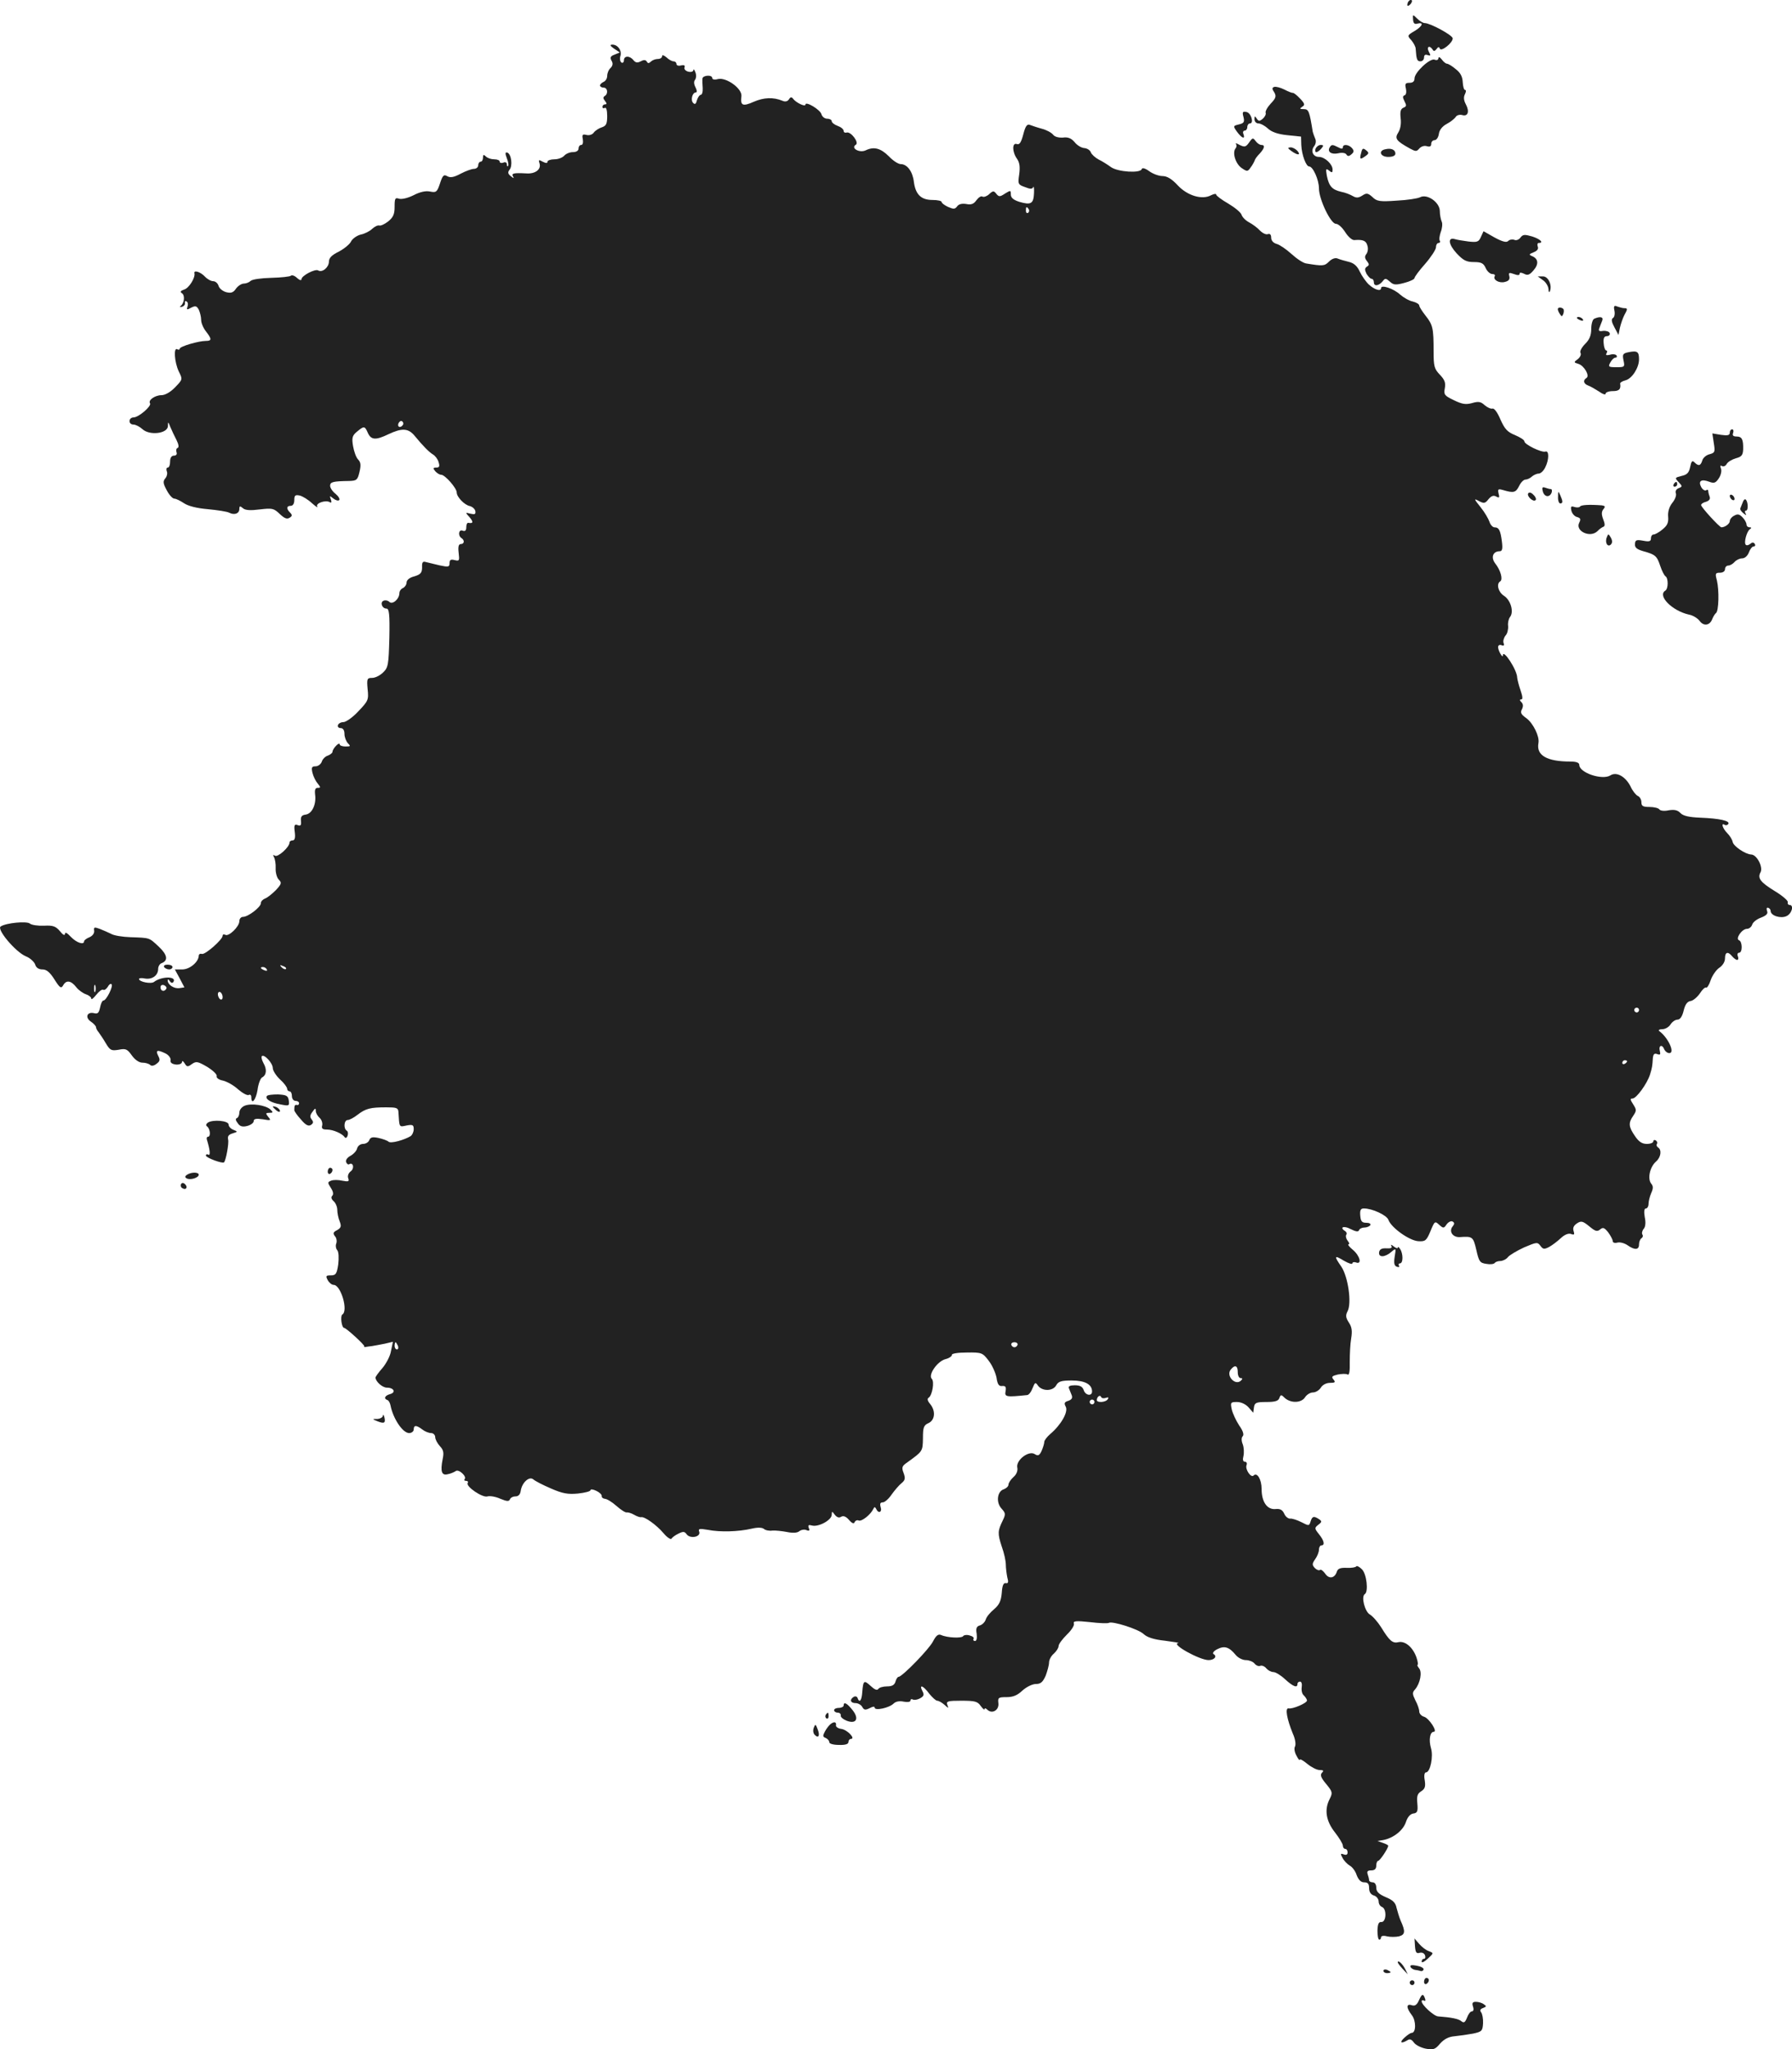 <?xml version="1.0" standalone="no"?>
<!DOCTYPE svg PUBLIC "-//W3C//DTD SVG 20010904//EN"
 "http://www.w3.org/TR/2001/REC-SVG-20010904/DTD/svg10.dtd">
<svg version="1.0" xmlns="http://www.w3.org/2000/svg"
 width="750.262pt" height="857.534pt" viewBox="0 0 750.262 857.534"
 preserveAspectRatio="xMidYMid meet">
<g transform="translate(-598.788,1371.659) scale(0.1,-0.1)"
fill="#222222" stroke="none">
<path d="M11887 13713 c-4 -3 -7 -11 -7 -17 0 -6 5 -5 12 2 6 6 9 14 7 17 -3
3 -9 2 -12 -2z"/>
<path d="M11904 13635 c1 -16 6 -21 19 -17 28 7 20 -12 -14 -32 -29 -17 -30
-19 -12 -38 9 -11 18 -27 18 -36 3 -45 6 -52 20 -52 8 0 15 7 15 16 0 10 5 14
15 10 13 -4 14 -2 5 14 -11 21 3 29 16 9 4 -8 9 -7 16 2 7 10 11 11 14 2 6
-14 54 24 54 43 0 13 -94 64 -117 64 -7 0 -21 8 -32 19 -18 18 -19 18 -17 -4z"/>
<path d="M8559 13513 l24 -16 -22 -9 c-17 -6 -20 -12 -13 -25 7 -11 6 -21 -4
-31 -8 -7 -14 -22 -14 -33 0 -11 -7 -22 -15 -25 -8 -4 -15 -10 -15 -15 0 -5 7
-9 15 -9 17 0 20 -26 5 -35 -8 -5 -7 -11 1 -21 8 -10 8 -14 0 -14 -6 0 -11 -5
-11 -11 0 -5 5 -7 10 -4 6 4 10 -10 10 -34 0 -32 -4 -41 -22 -47 -13 -4 -28
-14 -34 -22 -6 -9 -20 -13 -31 -10 -16 4 -19 1 -15 -18 2 -14 0 -24 -7 -24 -6
0 -11 -7 -11 -15 0 -9 -9 -15 -24 -15 -13 0 -29 -7 -36 -15 -7 -8 -25 -15 -41
-15 -16 0 -29 -5 -29 -10 0 -7 -6 -7 -20 0 -16 9 -18 8 -14 -5 10 -26 -16 -47
-55 -44 -54 3 -63 0 -55 -13 5 -9 2 -8 -9 1 -13 10 -14 17 -6 27 14 16 8 66
-9 72 -9 3 -10 -3 -2 -24 6 -15 8 -29 5 -32 -3 -3 -5 0 -5 7 0 8 -7 11 -15 7
-8 -3 -15 -1 -15 4 0 6 -10 10 -23 10 -13 0 -28 5 -35 12 -9 9 -12 8 -12 -5 0
-9 -4 -17 -10 -17 -5 0 -10 -7 -10 -15 0 -8 -8 -15 -18 -15 -9 0 -34 -9 -55
-20 -28 -15 -43 -18 -56 -11 -15 9 -20 4 -31 -30 -12 -36 -16 -39 -41 -34 -18
4 -42 -1 -69 -15 -24 -12 -49 -18 -61 -15 -17 6 -19 1 -19 -34 0 -31 -6 -44
-27 -61 -14 -11 -31 -19 -37 -17 -6 2 -19 -4 -30 -14 -10 -10 -32 -21 -48 -24
-16 -4 -34 -17 -40 -28 -5 -12 -29 -31 -51 -43 -31 -15 -42 -27 -42 -43 -1
-24 -28 -46 -45 -36 -12 8 -70 -22 -70 -37 0 -6 -8 -4 -18 5 -10 10 -22 14
-26 10 -4 -4 -41 -8 -82 -9 -41 -1 -80 -6 -87 -13 -6 -6 -19 -11 -28 -11 -10
0 -25 -10 -33 -21 -11 -17 -21 -20 -41 -15 -15 4 -29 16 -32 26 -3 11 -13 20
-23 20 -9 0 -25 9 -35 20 -18 19 -47 28 -43 13 4 -19 -23 -62 -43 -68 -15 -5
-18 -10 -10 -15 14 -8 11 -41 -4 -53 -6 -5 -4 -7 5 -4 8 2 14 10 12 16 -1 7 2
10 7 6 6 -3 7 -13 4 -21 -5 -14 -3 -15 15 -5 18 9 23 8 32 -8 5 -11 10 -30 10
-43 0 -13 9 -34 20 -48 25 -32 25 -40 0 -40 -31 0 -110 -23 -110 -33 0 -4 -4
-5 -10 -2 -16 10 -12 -53 6 -92 17 -34 17 -34 -15 -67 -19 -20 -42 -33 -57
-33 -27 0 -57 -21 -48 -34 7 -12 -47 -58 -68 -59 -23 0 -24 -30 -1 -30 9 0 26
-9 37 -19 30 -28 106 -19 107 13 0 19 1 19 10 -4 6 -14 17 -38 26 -55 9 -18
11 -31 4 -33 -5 -2 -7 -10 -4 -18 3 -8 -1 -14 -11 -14 -10 0 -16 -9 -16 -25 0
-14 -4 -25 -10 -25 -5 0 -7 -7 -4 -15 4 -8 1 -22 -6 -30 -11 -13 -9 -22 6 -50
10 -19 24 -35 32 -35 7 0 25 -9 40 -19 18 -12 53 -21 100 -25 41 -4 81 -10 90
-15 22 -11 42 -3 42 16 0 13 3 13 15 3 10 -9 32 -10 71 -5 51 6 58 5 83 -19
19 -18 30 -23 41 -16 12 7 12 12 2 22 -16 16 -15 28 3 28 9 0 15 9 15 24 0 20
4 23 23 19 12 -3 35 -17 51 -32 16 -14 26 -21 22 -14 -8 14 36 29 53 18 7 -4
8 1 4 12 -6 16 -5 16 10 4 10 -8 21 -11 25 -7 4 4 -3 16 -15 26 -13 10 -23 25
-23 34 0 16 12 19 80 20 31 1 35 4 43 38 7 29 5 41 -6 52 -8 8 -17 33 -21 56
-6 35 -3 44 16 60 30 25 33 25 46 -5 14 -30 33 -31 87 -5 55 26 82 25 108 -6
37 -45 62 -70 79 -80 8 -5 19 -19 22 -31 6 -18 3 -23 -10 -23 -13 0 -14 -3 -4
-15 7 -8 18 -15 25 -15 16 0 65 -56 65 -74 0 -19 33 -53 55 -57 11 -3 21 -12
23 -21 2 -13 -2 -15 -20 -11 -23 6 -23 6 -4 -15 17 -20 15 -27 -6 -23 -5 0 -8
-8 -8 -19 0 -13 -5 -18 -15 -14 -17 7 -21 -21 -5 -31 14 -9 12 -25 -3 -25 -9
0 -12 -11 -9 -36 4 -34 3 -36 -17 -31 -16 4 -21 1 -21 -13 0 -16 -5 -17 -42
-9 -24 6 -50 12 -58 14 -12 4 -16 -2 -15 -22 0 -23 -6 -30 -32 -38 -21 -5 -33
-16 -33 -26 0 -9 -7 -19 -15 -23 -8 -3 -15 -13 -15 -21 0 -25 -29 -50 -42 -37
-6 6 -16 8 -24 5 -16 -6 -7 -33 12 -33 11 0 14 -23 12 -122 -3 -114 -5 -125
-26 -145 -13 -13 -33 -23 -46 -23 -21 0 -23 -3 -19 -47 5 -45 2 -50 -39 -93
-23 -25 -52 -45 -62 -45 -11 0 -21 -6 -23 -12 -3 -7 2 -13 11 -13 10 0 16 -9
16 -24 0 -14 7 -31 14 -39 13 -13 12 -14 -10 -14 -13 0 -24 4 -24 9 0 5 -7 3
-15 -6 -8 -8 -15 -19 -15 -25 0 -5 -9 -12 -19 -16 -11 -3 -23 -15 -26 -26 -4
-10 -15 -19 -26 -19 -16 0 -18 -5 -13 -27 4 -16 14 -36 22 -45 13 -16 13 -18
0 -18 -10 0 -13 -8 -11 -27 6 -41 -12 -81 -39 -85 -17 -2 -22 -9 -20 -27 2
-18 -2 -22 -14 -17 -13 5 -16 0 -12 -29 3 -24 0 -35 -9 -35 -7 0 -13 -4 -13
-9 0 -19 -49 -63 -61 -55 -8 5 -9 3 -4 -6 4 -7 8 -28 7 -46 -1 -18 5 -40 13
-48 13 -13 12 -18 -12 -44 -16 -16 -36 -32 -45 -35 -10 -4 -18 -12 -18 -20 0
-16 -53 -57 -75 -57 -8 0 -15 -8 -15 -18 0 -23 -45 -66 -59 -57 -6 3 -11 2
-11 -4 0 -16 -74 -81 -87 -76 -7 2 -13 -1 -13 -8 -1 -26 -38 -57 -69 -57 l-31
0 20 -37 20 -38 -20 -3 c-23 -4 -50 14 -50 32 0 6 4 5 9 -3 5 -8 11 -9 15 -3
15 24 -50 24 -81 0 -12 -10 -63 0 -63 12 0 4 11 5 25 2 30 -5 55 13 55 40 0
10 6 21 14 24 29 11 25 35 -11 69 -42 39 -36 37 -119 40 -33 1 -70 7 -81 14
-12 6 -33 15 -48 21 -22 8 -25 7 -23 -7 2 -11 -6 -22 -19 -28 -13 -5 -23 -13
-23 -17 0 -17 -32 -6 -55 18 -16 17 -25 22 -25 13 -1 -9 -9 -4 -21 11 -18 21
-29 25 -67 23 -26 -1 -52 3 -59 9 -13 11 -99 3 -122 -12 -19 -11 62 -107 105
-125 18 -7 35 -23 39 -34 4 -14 15 -21 31 -21 17 0 31 -12 50 -42 22 -35 28
-39 36 -25 13 24 33 21 55 -7 10 -13 29 -26 41 -30 12 -4 22 -12 22 -18 0 -6
9 1 21 16 11 14 24 24 29 21 5 -3 13 3 19 12 5 10 12 15 16 11 8 -8 -22 -68
-34 -68 -5 0 -11 -13 -14 -29 -5 -23 -10 -28 -25 -24 -30 7 -39 -18 -14 -35
12 -8 22 -19 22 -24 0 -5 5 -14 11 -21 5 -7 19 -27 30 -46 18 -30 23 -32 54
-27 29 6 36 3 55 -24 13 -18 30 -30 44 -30 12 0 26 -4 32 -9 5 -6 16 -5 27 4
15 11 16 17 7 34 -12 24 -3 26 32 9 13 -7 22 -20 20 -28 -2 -10 6 -16 23 -18
14 -1 25 4 25 11 0 6 5 4 11 -6 9 -15 13 -16 30 -3 19 13 25 11 65 -12 24 -15
42 -32 39 -39 -2 -6 9 -15 26 -18 17 -4 46 -20 64 -37 19 -16 39 -27 45 -23 5
3 10 -1 10 -9 0 -35 19 -13 26 29 3 25 12 49 19 53 19 10 21 34 6 60 -7 13
-10 26 -7 29 10 10 46 -29 46 -50 0 -10 14 -32 30 -47 17 -15 30 -33 30 -39 0
-6 5 -11 10 -11 6 0 10 -9 10 -20 0 -11 7 -20 15 -20 8 0 15 -4 15 -10 0 -5
-4 -9 -9 -7 -9 2 -11 -3 -11 -22 0 -4 12 -22 28 -39 19 -23 31 -29 41 -23 11
7 12 13 4 23 -8 10 -8 18 3 32 11 16 14 17 14 4 0 -8 7 -21 16 -29 8 -7 13
-21 11 -31 -4 -14 1 -18 20 -18 26 0 64 -17 74 -32 3 -5 9 -3 12 6 3 8 2 18
-3 21 -15 9 -12 45 4 45 7 0 26 10 41 22 34 26 53 31 120 31 42 0 50 -2 51
-19 4 -66 2 -64 34 -57 26 5 30 2 30 -15 0 -12 -6 -24 -12 -29 -28 -17 -83
-32 -93 -24 -5 5 -25 12 -43 16 -24 5 -33 3 -38 -9 -3 -9 -15 -16 -26 -16 -11
0 -22 -8 -25 -19 -2 -10 -15 -24 -28 -31 -13 -7 -21 -18 -18 -26 3 -8 9 -12
13 -9 17 10 23 -18 6 -30 -9 -7 -14 -19 -10 -29 5 -13 1 -15 -25 -10 -17 4
-38 4 -47 0 -15 -6 -15 -8 -1 -30 10 -15 12 -27 6 -33 -6 -6 -4 -14 6 -23 8
-7 15 -23 15 -36 0 -12 4 -34 10 -48 8 -21 6 -27 -11 -37 -16 -8 -18 -13 -9
-25 7 -7 9 -21 6 -30 -4 -9 -2 -22 4 -29 6 -7 7 -32 4 -59 -6 -40 -10 -46 -31
-46 -21 0 -22 -3 -13 -20 6 -11 17 -20 25 -20 30 0 62 -109 36 -124 -9 -6 -3
-56 8 -56 8 0 87 -72 84 -77 -3 -3 3 -4 10 -2 1 0 11 2 22 3 11 2 35 6 54 10
l34 8 -8 -38 c-3 -21 -20 -53 -36 -72 -16 -18 -29 -36 -29 -40 1 -17 29 -42
48 -42 29 0 39 -20 13 -27 -22 -6 -28 -19 -11 -25 5 -1 11 -12 13 -23 11 -55
51 -115 78 -115 10 0 19 7 19 15 0 19 11 19 36 0 10 -8 27 -15 37 -15 9 0 17
-8 17 -17 0 -9 9 -26 19 -37 16 -17 18 -28 12 -56 -10 -51 -4 -69 22 -62 12 2
27 9 33 13 12 10 48 -23 37 -34 -3 -4 -1 -7 6 -7 7 0 10 -4 7 -9 -9 -14 62
-63 83 -56 10 3 34 -1 54 -10 27 -11 36 -12 40 -2 2 6 12 12 23 12 12 0 20 8
22 23 5 35 36 63 53 48 8 -7 41 -24 74 -38 48 -21 70 -25 113 -21 28 3 52 9
52 14 0 5 11 4 25 -3 13 -6 23 -16 22 -21 -1 -6 5 -11 13 -12 8 0 30 -13 49
-30 18 -16 38 -29 43 -27 5 1 19 -3 31 -10 12 -7 25 -11 29 -10 14 4 65 -33
93 -66 15 -18 31 -29 34 -24 3 5 16 15 29 21 20 10 26 10 35 -3 16 -20 61 -10
52 12 -4 12 1 13 37 7 50 -10 127 -8 183 5 25 6 44 5 51 -1 7 -6 23 -9 36 -7
12 1 40 -2 61 -6 24 -5 42 -4 51 3 7 6 21 9 30 5 12 -5 15 -2 10 9 -4 12 -1
14 14 10 27 -7 82 23 82 45 1 16 1 16 13 0 9 -11 18 -14 27 -8 9 5 20 1 32
-13 13 -15 21 -18 24 -10 3 7 11 10 17 7 13 -5 50 25 61 48 5 10 7 10 12 1 9
-21 26 -15 19 7 -4 14 -2 20 9 20 8 0 25 15 37 33 12 17 31 39 41 47 16 13 17
21 9 43 -9 23 -7 29 15 44 65 47 65 46 66 101 0 46 3 55 24 64 27 13 30 52 5
81 -10 12 -12 21 -5 25 15 10 25 67 13 79 -16 16 22 72 56 82 17 4 29 13 28
18 -1 6 26 10 63 10 62 1 66 -1 91 -34 15 -19 29 -51 33 -71 4 -28 10 -37 24
-35 14 1 17 -4 14 -22 -5 -24 3 -25 90 -16 7 0 17 13 23 29 10 25 12 26 23 10
18 -24 63 -23 76 2 9 16 21 20 65 20 55 0 85 -16 85 -46 0 -21 -28 -17 -35 6
-5 14 -15 20 -37 20 -20 0 -28 -4 -25 -12 3 -7 8 -20 12 -30 4 -11 0 -18 -14
-23 -17 -5 -19 -10 -11 -25 11 -21 -19 -75 -65 -114 -14 -12 -25 -27 -25 -33
0 -7 -5 -23 -11 -37 -9 -20 -15 -23 -29 -14 -25 16 -79 -25 -73 -56 3 -13 -3
-29 -16 -40 -12 -11 -21 -25 -21 -32 0 -7 -9 -15 -19 -19 -28 -8 -34 -55 -10
-81 17 -19 18 -23 5 -50 -21 -43 -22 -54 -4 -109 10 -27 17 -61 17 -75 0 -14
3 -38 6 -53 6 -21 4 -27 -6 -25 -10 2 -15 -10 -17 -41 -3 -33 -10 -49 -32 -68
-16 -13 -32 -32 -35 -43 -3 -10 -14 -22 -25 -25 -14 -4 -17 -13 -13 -35 2 -18
0 -30 -7 -30 -6 0 -9 4 -6 9 3 5 -4 11 -16 14 -12 4 -25 2 -28 -3 -6 -9 -65
-7 -92 5 -12 5 -21 -2 -34 -27 -16 -32 -129 -148 -144 -148 -4 0 -10 -9 -13
-20 -4 -14 -14 -20 -35 -20 -17 0 -34 -5 -37 -11 -5 -7 -16 -2 -31 12 -29 27
-32 24 -36 -24 -2 -36 -12 -49 -20 -25 -2 6 -10 8 -16 4 -18 -11 -14 -26 8
-26 10 0 23 -7 28 -16 7 -13 13 -14 31 -5 13 7 21 8 21 2 0 -14 61 -1 79 17 9
9 25 12 43 8 16 -3 28 -1 28 5 0 6 4 7 10 4 5 -3 19 -1 30 5 16 9 18 15 10 30
-16 31 4 23 28 -10 13 -16 28 -30 34 -30 6 0 20 -8 30 -17 18 -16 18 -16 12 0
-5 15 2 17 59 17 57 0 68 -3 81 -22 9 -12 16 -18 16 -13 0 5 5 4 11 -2 20 -20
50 -3 47 26 -3 24 0 26 34 26 28 0 46 8 67 28 17 15 41 27 56 27 20 0 29 8 41
35 7 19 14 44 14 55 0 11 9 28 20 37 11 10 20 24 20 32 0 8 16 29 35 48 19 18
32 39 29 46 -4 11 10 12 67 6 40 -5 76 -6 80 -3 14 8 123 -26 145 -47 15 -14
43 -23 90 -28 38 -5 63 -9 55 -10 -33 -3 89 -71 127 -71 24 0 37 16 21 25 -6
4 0 13 16 21 30 15 49 9 77 -25 10 -12 29 -21 42 -21 13 0 29 -6 36 -14 6 -8
17 -13 24 -10 7 3 19 -2 26 -11 7 -8 20 -15 29 -15 9 0 31 -13 49 -30 34 -31
52 -38 52 -20 0 6 5 10 11 10 6 0 9 -10 7 -23 -2 -13 1 -29 9 -35 7 -7 13 -17
13 -21 0 -11 -61 -37 -77 -33 -16 3 -7 -45 17 -104 11 -24 14 -46 10 -55 -5
-8 -2 -25 6 -39 7 -14 13 -21 14 -17 0 5 14 -3 31 -17 17 -14 40 -26 52 -26
16 0 18 -3 10 -11 -9 -9 -5 -21 17 -47 27 -33 28 -37 15 -63 -23 -44 -16 -92
22 -140 18 -23 33 -48 33 -55 0 -8 5 -14 10 -14 6 0 10 -7 10 -15 0 -9 -6 -12
-16 -8 -14 5 -15 3 -5 -15 6 -12 20 -26 30 -32 10 -5 24 -23 29 -40 8 -20 18
-30 31 -30 16 0 21 -6 21 -24 0 -16 7 -27 20 -31 11 -3 20 -15 20 -25 0 -10 6
-20 14 -23 21 -8 18 -65 -3 -63 -11 1 -15 -9 -16 -36 0 -21 3 -38 8 -38 4 0 7
5 7 10 0 6 11 8 25 4 14 -3 36 -3 50 0 26 7 28 20 7 66 -6 14 -13 38 -17 53
-4 22 -16 33 -45 45 -30 13 -40 23 -40 40 0 13 -6 22 -15 22 -8 0 -15 4 -15 9
0 5 -3 16 -6 25 -4 12 0 16 15 16 14 0 21 6 21 20 0 11 4 20 8 20 7 0 42 52
42 63 0 3 -10 8 -22 12 l-23 8 24 4 c43 8 84 41 95 75 7 21 18 34 31 36 17 2
20 9 17 42 -3 30 0 41 16 51 16 10 19 20 15 46 -4 20 -1 33 5 33 18 0 32 67
21 102 -10 35 -4 68 12 68 17 0 -20 57 -41 63 -11 3 -20 13 -20 22 0 9 -7 30
-16 46 -13 27 -14 33 -1 47 21 25 30 72 16 88 -6 8 -9 14 -6 14 3 0 1 15 -5
32 -15 42 -47 69 -75 63 -25 -6 -38 6 -73 63 -14 22 -35 46 -47 53 -21 12 -37
75 -21 85 16 10 8 84 -12 104 -10 10 -21 16 -24 12 -2 -4 -20 -7 -40 -6 -26 1
-37 -3 -41 -16 -9 -28 -33 -32 -49 -8 -9 12 -18 19 -22 15 -3 -3 -13 0 -21 8
-12 13 -12 18 1 37 9 12 16 30 16 40 0 10 5 18 10 18 16 0 12 20 -10 47 -19
24 -19 26 -3 39 16 12 16 15 3 24 -22 14 -28 12 -35 -10 -6 -19 -7 -19 -38 -3
-18 9 -39 16 -47 15 -8 -1 -20 8 -25 20 -8 17 -17 22 -37 20 -35 -3 -58 30
-58 84 0 40 -19 72 -34 56 -11 -10 -36 27 -29 44 3 8 0 14 -7 14 -8 0 -10 9
-6 24 3 14 2 36 -3 49 -6 15 -6 28 0 34 6 6 1 23 -15 45 -13 20 -27 50 -31 67
-6 29 -5 31 22 31 17 0 36 -9 48 -22 l20 -23 3 23 c3 19 9 22 52 22 35 0 50 4
54 16 6 16 8 16 24 0 26 -22 69 -20 84 4 7 11 22 20 33 20 11 0 26 9 33 20 7
12 23 20 38 20 22 0 24 3 15 14 -10 12 -6 15 18 21 17 3 35 4 41 0 7 -4 10 14
9 52 0 32 2 77 6 99 5 31 3 48 -10 67 -13 20 -14 30 -5 47 18 34 2 144 -26
186 -32 46 -30 50 11 25 19 -11 35 -16 35 -11 0 5 7 7 15 4 26 -10 17 27 -12
52 -16 13 -24 24 -19 24 5 0 3 7 -4 15 -6 8 -9 19 -6 24 4 5 2 12 -4 16 -26
16 -6 24 22 9 22 -11 33 -13 36 -5 2 6 12 11 22 11 10 0 22 5 25 10 3 6 -4 10
-17 10 -18 0 -23 6 -25 30 -2 23 2 30 15 30 35 0 96 -28 103 -48 12 -33 87
-86 124 -89 31 -2 35 2 52 42 17 42 19 43 36 27 18 -16 20 -16 32 2 8 10 19
15 25 11 8 -5 8 -10 0 -20 -17 -20 -1 -46 29 -45 54 4 57 2 70 -54 11 -49 15
-54 42 -58 16 -3 32 -1 35 4 3 4 13 8 23 8 10 0 25 7 32 16 7 9 38 27 68 41
52 22 56 23 68 7 11 -15 16 -16 37 -5 13 7 35 24 49 37 16 15 32 21 43 17 13
-5 15 -2 10 13 -4 13 1 23 15 32 17 11 24 9 51 -13 25 -21 33 -23 45 -13 12
10 18 8 34 -12 10 -14 19 -30 19 -37 0 -6 9 -9 19 -6 11 3 30 -2 43 -11 30
-21 48 -20 48 3 0 11 5 23 10 26 6 4 8 11 4 16 -3 5 -1 16 6 24 7 8 9 27 4 49
-4 24 -2 36 5 36 6 0 11 9 11 20 0 10 5 30 11 44 9 20 9 29 0 40 -16 20 -6 69
20 92 21 18 25 49 9 59 -6 4 -8 10 -5 15 3 5 1 11 -5 15 -5 3 -10 1 -10 -4 0
-6 -12 -11 -27 -11 -20 0 -34 9 -50 33 -27 39 -28 55 -7 85 14 21 14 25 0 47
-13 20 -14 25 -3 25 16 0 61 62 73 100 9 29 10 36 12 69 2 17 6 21 18 17 13
-5 15 -2 11 14 -6 23 11 28 19 5 4 -8 13 -15 21 -15 25 0 -5 65 -42 92 -5 4 0
8 12 8 13 0 28 9 35 20 7 11 20 20 29 20 11 0 20 13 26 38 6 25 15 38 29 40
10 1 28 16 39 32 10 16 22 27 26 24 4 -2 13 12 19 31 7 20 23 43 36 52 14 9
24 25 24 39 0 27 12 31 30 9 7 -8 16 -15 21 -15 5 0 6 7 3 15 -4 8 -1 15 5 15
15 0 14 47 0 52 -17 6 12 48 33 48 9 0 19 8 22 18 3 10 20 23 37 29 23 9 30
17 25 28 -3 10 -2 15 5 13 6 -2 10 -8 10 -13 0 -20 42 -33 66 -22 23 10 33 47
13 47 -5 0 -9 5 -7 12 1 6 -23 27 -53 45 -62 38 -75 55 -61 80 11 21 -15 73
-39 74 -25 1 -75 35 -78 53 -2 10 -12 26 -23 37 -19 19 -27 45 -10 34 5 -3 12
-1 15 4 8 13 -38 23 -116 26 -47 2 -72 7 -84 19 -12 13 -26 16 -50 12 -18 -4
-35 -2 -39 4 -3 5 -22 10 -41 10 -28 0 -34 4 -34 20 0 11 -7 23 -15 26 -8 4
-22 21 -30 39 -21 42 -59 64 -85 47 -34 -21 -130 11 -130 44 0 9 -12 14 -37
14 -99 0 -144 26 -134 78 5 27 -22 82 -50 103 -23 16 -27 24 -19 38 6 12 5 22
-2 29 -8 8 -9 12 -1 12 7 0 6 12 -3 38 -7 20 -13 44 -14 53 0 32 -60 123 -60
93 0 -14 -20 20 -20 35 0 7 6 11 14 8 10 -4 13 -1 9 9 -3 8 1 22 8 31 8 8 12
27 11 40 -2 13 2 30 8 38 17 21 3 71 -26 89 -24 16 -32 50 -15 60 12 8 2 46
-21 75 -19 25 -10 51 19 51 10 0 13 10 9 40 -6 47 -12 60 -31 60 -7 0 -17 10
-21 23 -4 12 -20 40 -37 61 -29 36 -29 38 -7 26 21 -11 26 -10 40 8 12 14 21
17 32 11 13 -7 15 -5 10 13 -4 18 -2 20 19 14 44 -13 53 -11 67 17 7 15 19 27
27 27 7 0 20 6 27 13 7 6 20 12 28 12 8 0 20 11 27 25 17 33 17 73 1 67 -16
-5 -88 30 -88 43 0 6 -18 17 -39 26 -32 13 -43 25 -61 65 -12 29 -26 48 -33
46 -7 -2 -21 4 -33 14 -16 15 -26 17 -53 9 -26 -7 -41 -5 -76 12 -40 19 -43
24 -38 50 4 23 0 35 -21 57 -23 24 -26 35 -26 97 0 97 -3 111 -33 149 -15 19
-27 38 -27 43 0 6 -12 13 -27 17 -16 3 -39 17 -53 29 -27 25 -80 43 -80 27 0
-15 -27 -7 -51 15 -11 10 -29 35 -38 54 -11 24 -25 36 -46 41 -16 4 -38 10
-47 14 -10 4 -24 -1 -36 -13 -19 -19 -26 -19 -94 -8 -13 1 -41 20 -63 40 -22
20 -50 39 -62 42 -14 4 -23 14 -23 26 0 13 -5 18 -14 15 -8 -3 -22 4 -33 15
-10 11 -30 26 -45 34 -15 8 -29 22 -32 32 -3 10 -29 31 -56 47 -28 16 -50 33
-50 37 0 5 -9 4 -21 -2 -38 -21 -100 -2 -140 41 -25 27 -45 39 -64 39 -15 0
-40 9 -55 20 -18 13 -30 16 -32 9 -6 -18 -99 -12 -128 8 -14 10 -37 25 -52 32
-15 8 -30 22 -33 30 -3 9 -15 17 -27 18 -13 1 -31 12 -41 25 -14 16 -27 22
-49 19 -18 -1 -34 3 -41 12 -7 9 -28 20 -47 25 -19 5 -42 13 -50 16 -12 5 -19
-5 -28 -40 -9 -34 -16 -44 -27 -40 -20 7 -20 -33 1 -62 11 -16 13 -34 9 -65
-6 -40 -5 -43 24 -53 22 -9 31 -9 35 0 2 6 4 -6 3 -26 -2 -44 -13 -50 -61 -36
-25 8 -36 17 -36 31 0 18 -1 18 -24 4 -21 -14 -26 -15 -37 -1 -10 13 -14 13
-30 -2 -10 -9 -22 -13 -28 -10 -5 4 -16 -3 -25 -15 -11 -16 -22 -20 -42 -16
-18 3 -32 0 -39 -10 -9 -12 -15 -12 -38 -2 -15 7 -27 16 -27 21 0 4 -17 8 -38
8 -48 0 -71 23 -78 76 -5 43 -28 74 -55 74 -10 0 -32 14 -49 32 -35 35 -63 42
-97 26 -26 -13 -65 9 -42 23 15 9 -21 57 -39 51 -6 -2 -12 1 -12 7 0 7 -11 16
-25 21 -14 5 -25 14 -25 20 0 5 -8 10 -19 10 -10 0 -21 8 -24 19 -5 19 -67 56
-67 40 0 -11 -41 9 -52 25 -6 8 -11 7 -17 -3 -6 -9 -16 -11 -27 -6 -39 16 -78
14 -120 -4 -47 -21 -57 -16 -52 23 4 32 -63 80 -98 72 -14 -4 -24 -2 -24 4 0
15 -40 12 -41 -2 -1 -7 0 -25 1 -40 1 -16 -3 -28 -8 -28 -5 0 -12 -10 -16 -22
-4 -16 -8 -20 -16 -12 -12 12 -3 44 11 44 6 0 5 9 -1 21 -7 13 -8 25 -2 32 5
7 6 21 1 32 -4 11 -8 15 -8 8 -1 -6 -10 -9 -22 -6 -11 3 -18 11 -15 18 3 8 -2
11 -15 8 -10 -3 -19 0 -19 6 0 6 -5 11 -12 11 -6 0 -20 7 -30 17 -11 9 -18 11
-18 5 0 -7 -8 -12 -18 -12 -10 0 -23 -5 -29 -11 -8 -8 -13 -8 -17 0 -5 8 -13
8 -26 1 -13 -7 -21 -6 -30 5 -16 20 -40 19 -40 -1 0 -8 -5 -12 -10 -9 -6 4 -8
16 -5 26 8 23 -10 49 -33 49 -12 0 -10 -5 7 -17z m1736 -672 c3 -5 2 -12 -3
-15 -5 -3 -9 1 -9 9 0 17 3 19 12 6z m-2620 -902 c-10 -15 -25 -10 -19 6 4 8
10 12 15 9 5 -3 7 -10 4 -15z m-490 -2277 c-3 -3 -11 0 -18 7 -9 10 -8 11 6 5
10 -3 15 -9 12 -12z m-80 -2 c3 -6 -1 -7 -9 -4 -18 7 -21 14 -7 14 6 0 13 -4
16 -10z m-718 -92 c-3 -7 -5 -2 -5 12 0 14 2 19 5 13 2 -7 2 -19 0 -25z m297
11 c-8 -14 -24 -10 -24 6 0 9 6 12 15 9 8 -4 12 -10 9 -15z m236 -35 c0 -8 -4
-12 -10 -9 -5 3 -10 13 -10 21 0 8 5 12 10 9 6 -3 10 -13 10 -21z m5930 -54
c0 -5 -4 -10 -10 -10 -5 0 -10 5 -10 10 0 6 5 10 10 10 6 0 10 -4 10 -10z
m-50 -214 c0 -3 -4 -8 -10 -11 -5 -3 -10 -1 -10 4 0 6 5 11 10 11 6 0 10 -2
10 -4z m-5146 -1191 c3 -8 1 -15 -4 -15 -6 0 -10 7 -10 15 0 8 2 15 4 15 2 0
6 -7 10 -15z m2594 4 c-2 -6 -8 -10 -13 -10 -5 0 -11 4 -13 10 -2 6 4 11 13
11 9 0 15 -5 13 -11z m922 -114 c0 -14 5 -25 12 -25 8 0 9 -3 2 -10 -24 -24
-65 20 -43 46 17 21 29 17 29 -11z m-553 -108 c11 4 14 2 9 -5 -8 -14 -46 -16
-46 -4 0 14 14 24 18 13 2 -5 10 -7 19 -4z m-47 -17 c0 -5 -4 -10 -10 -10 -5
0 -10 5 -10 10 0 6 5 10 10 10 6 0 10 -4 10 -10z"/>
<path d="M12010 13473 c0 -7 -7 -10 -16 -6 -19 7 -84 -53 -84 -79 0 -12 -7
-18 -21 -18 -17 0 -20 -4 -15 -24 3 -14 1 -26 -5 -28 -9 -3 -9 -9 -1 -25 9
-17 9 -22 -4 -27 -12 -5 -15 -16 -12 -44 3 -23 -1 -46 -10 -60 -16 -25 -9 -35
49 -67 24 -13 28 -13 39 0 8 9 21 13 31 10 13 -4 19 -1 19 9 0 9 6 16 14 16 8
0 16 12 18 26 2 16 14 32 33 42 17 9 34 23 38 30 5 7 17 10 27 7 24 -7 31 15
15 45 -9 17 -10 30 -4 42 5 10 6 18 1 18 -5 0 -9 15 -10 32 -1 23 -9 40 -29
55 -15 13 -32 23 -37 23 -5 0 -15 8 -22 18 -8 10 -13 12 -14 5z"/>
<path d="M11323 13353 c-10 -3 -10 -9 0 -23 9 -16 7 -24 -15 -47 -14 -15 -24
-33 -21 -39 2 -6 -4 -17 -12 -24 -14 -12 -18 -11 -26 1 -7 11 -9 11 -9 -3 0
-10 7 -18 17 -18 9 0 27 -10 39 -21 16 -15 42 -24 81 -28 l58 -6 1 -35 c2 -42
20 -90 33 -90 16 0 41 -56 41 -92 0 -45 49 -148 71 -148 10 0 27 -16 39 -35
12 -19 29 -34 38 -33 37 3 50 -3 55 -24 4 -12 1 -28 -5 -35 -7 -9 -7 -17 3
-29 10 -13 10 -17 0 -23 -10 -7 -10 -13 -2 -30 7 -11 16 -21 21 -21 6 0 10 -7
10 -15 0 -18 21 -15 37 5 10 13 13 13 30 -2 15 -14 24 -15 61 -5 23 6 42 15
42 20 0 5 20 32 45 60 25 29 45 60 45 69 0 10 5 18 11 18 5 0 8 4 5 9 -4 5 -1
22 4 37 6 15 8 35 4 43 -4 9 -8 29 -8 45 -1 37 -54 73 -83 57 -10 -5 -55 -12
-98 -14 -70 -5 -83 -3 -101 15 -19 17 -25 18 -43 6 -16 -10 -25 -10 -39 -2
-10 6 -32 15 -49 18 -38 9 -51 23 -60 67 -5 29 -4 32 9 22 12 -10 15 -10 15 4
0 23 -33 53 -57 53 -25 0 -36 25 -20 45 7 9 9 22 4 32 -4 10 -9 23 -10 28 -14
87 -17 95 -38 95 -17 0 -18 2 -6 10 12 7 11 13 -9 34 -13 14 -26 24 -30 24 -3
-1 -19 5 -36 14 -16 8 -35 13 -42 11z"/>
<path d="M11194 13227 c5 -21 2 -26 -19 -31 -25 -6 -25 -7 -8 -31 20 -27 35
-33 27 -10 -4 8 -1 15 5 15 6 0 11 7 11 15 0 8 5 15 11 15 18 0 5 45 -15 48
-15 3 -18 0 -12 -21z"/>
<path d="M11218 13121 c-14 -20 -19 -21 -40 -11 -12 7 -20 9 -16 5 4 -5 4 -13
-1 -19 -15 -18 0 -66 26 -83 22 -15 25 -15 37 3 8 10 15 24 17 29 1 6 11 19
21 29 21 23 23 36 7 36 -7 0 -17 7 -24 16 -11 15 -13 15 -27 -5z"/>
<path d="M11496 13095 c-3 -8 -2 -15 3 -15 5 0 14 7 21 15 10 12 10 15 -3 15
-8 0 -17 -7 -21 -15z"/>
<path d="M11555 13100 c-11 -18 6 -31 35 -25 16 4 31 2 35 -5 5 -8 11 -8 21 1
11 9 11 15 3 25 -13 16 -39 19 -39 4 0 -7 -6 -7 -19 0 -24 12 -28 13 -36 0z"/>
<path d="M11394 13085 c26 -19 42 -19 26 0 -7 8 -20 15 -29 15 -13 -1 -13 -3
3 -15z"/>
<path d="M11687 13078 c-8 -28 -5 -31 17 -15 16 11 16 15 3 25 -12 10 -16 8
-20 -10z"/>
<path d="M11788 13092 c-31 -6 -21 -32 12 -32 19 0 30 5 30 14 0 16 -18 24
-42 18z"/>
<path d="M12188 12725 c-9 -21 -16 -23 -52 -19 -22 3 -48 7 -57 10 -31 9 -27
-22 7 -59 28 -30 41 -37 73 -37 31 0 40 -5 49 -25 6 -14 19 -25 27 -25 9 0 14
-4 11 -9 -9 -15 19 -31 43 -24 16 4 21 11 18 24 -4 15 -1 16 19 9 16 -6 24 -6
24 1 0 6 6 6 19 0 14 -8 23 -5 39 14 23 26 21 49 -6 60 -14 6 -13 8 7 16 15 6
21 14 17 24 -3 8 -1 15 4 15 23 0 7 16 -27 27 -31 9 -39 9 -49 -4 -6 -9 -18
-14 -26 -10 -9 3 -20 1 -26 -5 -7 -7 -24 -3 -57 15 l-46 26 -11 -24z"/>
<path d="M12448 12544 c12 -8 22 -25 23 -37 0 -12 3 -16 6 -9 10 26 -7 62 -29
62 l-22 0 22 -16z"/>
<path d="M12747 12417 c3 -14 0 -28 -6 -31 -8 -5 -6 -17 6 -39 l17 -32 6 30
c4 17 12 40 18 52 15 27 15 30 0 30 -7 0 -20 4 -29 7 -13 6 -16 2 -12 -17z"/>
<path d="M12510 12423 c0 -5 4 -14 9 -21 7 -11 9 -11 14 1 3 8 3 18 0 21 -9 8
-23 7 -23 -1z"/>
<path d="M12590 12386 c0 -2 7 -7 16 -10 8 -3 12 -2 9 4 -6 10 -25 14 -25 6z"/>
<path d="M12663 12383 c-7 -2 -13 -22 -13 -42 0 -28 -7 -45 -26 -64 -14 -14
-23 -31 -19 -37 4 -6 -1 -18 -11 -26 -18 -13 -18 -14 2 -20 24 -7 49 -50 34
-59 -16 -10 -12 -25 8 -32 9 -3 29 -15 45 -25 15 -11 27 -15 27 -9 0 6 14 11
30 11 27 0 35 8 31 32 0 4 10 10 22 13 28 7 57 53 57 88 0 32 -7 37 -43 30
-25 -5 -27 -9 -22 -34 6 -28 5 -29 -30 -29 -33 0 -35 2 -25 20 6 11 15 20 21
20 6 0 8 4 5 9 -3 5 -16 7 -28 3 -14 -3 -19 -2 -14 6 4 7 3 12 -1 12 -5 0 -10
14 -11 30 -2 22 2 30 14 30 8 0 14 6 11 13 -2 6 -14 10 -27 9 -17 -3 -21 0
-16 12 3 9 9 23 12 31 6 15 -8 19 -33 8z"/>
<path d="M13230 11906 c0 -11 -9 -13 -37 -9 l-36 6 6 -40 c6 -37 5 -41 -17
-47 -14 -3 -28 -15 -31 -26 -7 -23 -16 -25 -33 -8 -9 9 -13 5 -18 -20 -5 -24
-13 -32 -36 -37 -28 -7 -29 -8 -12 -26 16 -17 16 -19 0 -25 -10 -4 -15 -13
-12 -21 4 -8 -3 -27 -15 -41 -13 -17 -19 -38 -17 -58 2 -25 -4 -37 -24 -53
-14 -12 -31 -21 -37 -21 -6 0 -11 -7 -11 -16 0 -13 -7 -15 -33 -10 -28 5 -33
3 -34 -14 -1 -15 8 -22 35 -30 51 -14 57 -20 71 -62 7 -21 17 -40 22 -43 12
-8 12 -52 -1 -60 -34 -21 28 -84 98 -100 18 -3 38 -16 46 -27 17 -23 43 -19
53 9 4 10 11 21 15 24 12 8 14 95 4 137 -8 29 -6 32 13 32 12 0 21 6 21 15 0
8 6 15 14 15 7 0 19 7 26 15 7 8 21 15 31 15 12 0 23 10 29 25 5 14 14 25 20
25 6 0 8 5 5 10 -5 8 -11 8 -19 1 -7 -6 -16 -8 -19 -4 -9 8 4 56 17 65 8 5 7
8 -1 8 -7 0 -13 5 -13 12 0 6 -7 20 -16 29 -13 14 -21 16 -35 8 -11 -5 -19
-16 -19 -23 0 -11 -20 -26 -35 -26 -8 0 -85 84 -85 93 0 5 9 11 21 14 12 4 18
11 15 20 -3 8 -6 19 -6 24 0 6 -4 8 -9 4 -6 -3 -15 3 -21 14 -13 25 1 34 33
22 21 -8 28 -6 41 14 9 13 13 32 9 41 -4 11 -3 15 5 10 6 -3 15 1 19 9 5 9 22
19 39 24 23 6 29 13 30 37 1 42 -5 54 -28 54 -14 0 -18 5 -14 15 3 8 1 15 -4
15 -6 0 -10 -6 -10 -14z"/>
<path d="M12995 11690 c-3 -5 -1 -10 4 -10 6 0 11 5 11 10 0 6 -2 10 -4 10 -3
0 -8 -4 -11 -10z"/>
<path d="M12447 11661 c6 -24 28 -28 37 -6 3 8 1 15 -3 15 -5 0 -16 3 -24 6
-12 4 -14 0 -10 -15z"/>
<path d="M12386 11652 c-7 -12 22 -38 31 -28 4 3 0 14 -9 22 -9 10 -18 12 -22
6z"/>
<path d="M12511 11638 c-1 -16 4 -28 9 -28 12 0 12 8 0 35 -8 18 -9 17 -9 -7z"/>
<path d="M13230 11641 c0 -5 5 -13 10 -16 6 -3 10 -2 10 4 0 5 -4 13 -10 16
-5 3 -10 2 -10 -4z"/>
<path d="M13284 11614 c-4 -10 -9 -22 -10 -25 -2 -4 4 -13 13 -20 12 -10 14
-10 9 -1 -4 6 -3 12 2 12 10 0 9 36 -1 46 -4 4 -10 -2 -13 -12z"/>
<path d="M12603 11597 c-2 -4 -13 -5 -23 -2 -15 5 -17 2 -13 -16 3 -12 14 -24
24 -26 14 -4 16 -9 9 -23 -19 -35 45 -66 76 -36 7 8 19 16 24 18 8 2 8 12 0
32 -8 21 -7 32 1 42 9 11 7 14 -7 16 -53 4 -86 2 -91 -5z"/>
<path d="M12715 11468 c-9 -22 4 -43 17 -30 7 7 7 16 0 29 -10 17 -11 17 -17
1z"/>
<path d="M6675 9670 c3 -5 13 -10 21 -10 8 0 14 5 14 10 0 6 -9 10 -21 10 -11
0 -17 -4 -14 -10z"/>
<path d="M7105 9130 c-8 -12 17 -28 58 -35 35 -7 37 -6 34 16 -3 21 -10 24
-45 26 -23 0 -44 -2 -47 -7z"/>
<path d="M7013 9090 c-13 -5 -23 -18 -23 -29 0 -11 -5 -21 -10 -23 -7 -2 -6
-10 3 -21 9 -14 20 -17 40 -12 15 4 27 13 27 20 0 10 10 12 38 8 34 -6 36 -5
23 10 -12 15 -11 17 5 17 16 0 16 2 4 14 -20 18 -79 27 -107 16z"/>
<path d="M7130 9086 c0 -2 7 -9 15 -16 9 -7 15 -8 15 -2 0 5 -7 12 -15 16 -8
3 -15 4 -15 2z"/>
<path d="M6858 9019 c-8 -6 -9 -12 -3 -16 13 -10 16 -43 4 -43 -5 0 -7 -6 -5
-12 13 -42 16 -69 6 -63 -5 3 -10 2 -10 -4 0 -9 70 -35 76 -28 8 9 21 80 17
95 -3 14 2 21 19 26 22 7 22 7 3 15 -11 4 -20 14 -20 22 0 16 -65 22 -87 8z"/>
<path d="M7360 8814 c0 -8 5 -12 10 -9 6 3 10 10 10 16 0 5 -4 9 -10 9 -5 0
-10 -7 -10 -16z"/>
<path d="M6771 8801 c-9 -6 -10 -11 -2 -15 14 -9 51 2 51 15 0 11 -30 12 -49
0z"/>
<path d="M6746 8762 c-3 -6 -1 -14 5 -17 15 -10 25 3 12 16 -7 7 -13 7 -17 1z"/>
<path d="M11813 8503 c5 -8 -1 -11 -20 -10 -19 1 -28 -3 -31 -15 -2 -12 3 -18
14 -18 10 0 26 8 37 18 20 17 20 16 14 -20 -4 -27 -2 -38 9 -42 9 -3 12 -1 9
4 -3 6 -1 10 4 10 14 0 14 40 1 60 -5 8 -10 11 -10 6 0 -5 -8 -2 -17 5 -10 8
-14 9 -10 2z"/>
<path d="M7591 7793 c0 -7 -11 -13 -23 -14 -23 0 -23 0 1 -10 28 -11 34 -7 28
18 -3 10 -5 12 -6 6z"/>
<path d="M9520 6580 c0 -5 -9 -10 -20 -10 -11 0 -20 -4 -20 -10 0 -5 7 -10 15
-10 8 0 14 -5 13 -12 -2 -6 10 -16 25 -22 40 -15 53 9 24 45 -23 29 -37 36
-37 19z"/>
<path d="M9445 6541 c-3 -5 -2 -12 3 -15 5 -3 9 1 9 9 0 17 -3 19 -12 6z"/>
<path d="M9465 6502 c-5 -4 -16 -17 -23 -30 -10 -19 -10 -23 3 -28 8 -4 15
-11 15 -18 0 -6 17 -11 40 -11 26 -1 40 3 40 12 0 7 5 13 10 13 22 0 -15 39
-40 42 -14 2 -24 9 -22 16 2 13 -8 16 -23 4z"/>
<path d="M9395 6487 c-4 -10 -3 -23 4 -30 16 -16 23 -3 12 24 -8 22 -10 22
-16 6z"/>
<path d="M11912 5573 c2 -26 6 -32 19 -28 10 3 19 -1 23 -10 3 -8 1 -15 -4
-15 -6 0 -10 -5 -10 -12 0 -6 11 -1 25 12 26 24 26 24 5 32 -12 4 -30 18 -41
31 l-19 22 2 -32z"/>
<path d="M11840 5505 c0 -3 10 -16 21 -28 l21 -22 -11 22 c-11 22 -31 40 -31
28z"/>
<path d="M11893 5487 c2 -6 10 -11 18 -13 7 -1 19 -3 24 -5 6 -2 11 1 13 6 2
6 -11 13 -28 16 -20 4 -30 3 -27 -4z"/>
<path d="M11780 5470 c0 -6 7 -10 15 -10 8 0 15 2 15 4 0 2 -7 6 -15 10 -8 3
-15 1 -15 -4z"/>
<path d="M11950 5424 c0 -8 5 -12 10 -9 6 3 10 10 10 16 0 5 -4 9 -10 9 -5 0
-10 -7 -10 -16z"/>
<path d="M11890 5420 c0 -5 5 -10 10 -10 6 0 10 5 10 10 0 6 -4 10 -10 10 -5
0 -10 -4 -10 -10z"/>
<path d="M11928 5345 c-8 -18 -17 -24 -30 -19 -23 7 -23 -11 1 -42 18 -23 18
-74 -1 -74 -5 0 -18 -9 -30 -20 -22 -20 -15 -27 12 -11 10 7 18 4 27 -9 8 -11
30 -22 50 -26 32 -6 40 -3 60 21 17 19 36 29 61 31 20 2 55 7 77 11 37 8 40
11 42 43 1 19 -3 40 -8 46 -6 8 -4 14 8 18 15 6 15 8 3 16 -8 6 -23 10 -33 10
-14 0 -17 -5 -12 -20 4 -12 2 -20 -5 -20 -6 0 -15 -12 -20 -26 -8 -20 -13 -24
-24 -15 -11 10 -43 16 -97 20 -18 1 -69 48 -69 63 0 5 4 6 10 3 6 -3 7 1 4 9
-8 22 -13 20 -26 -9z"/>
</g>
</svg>
